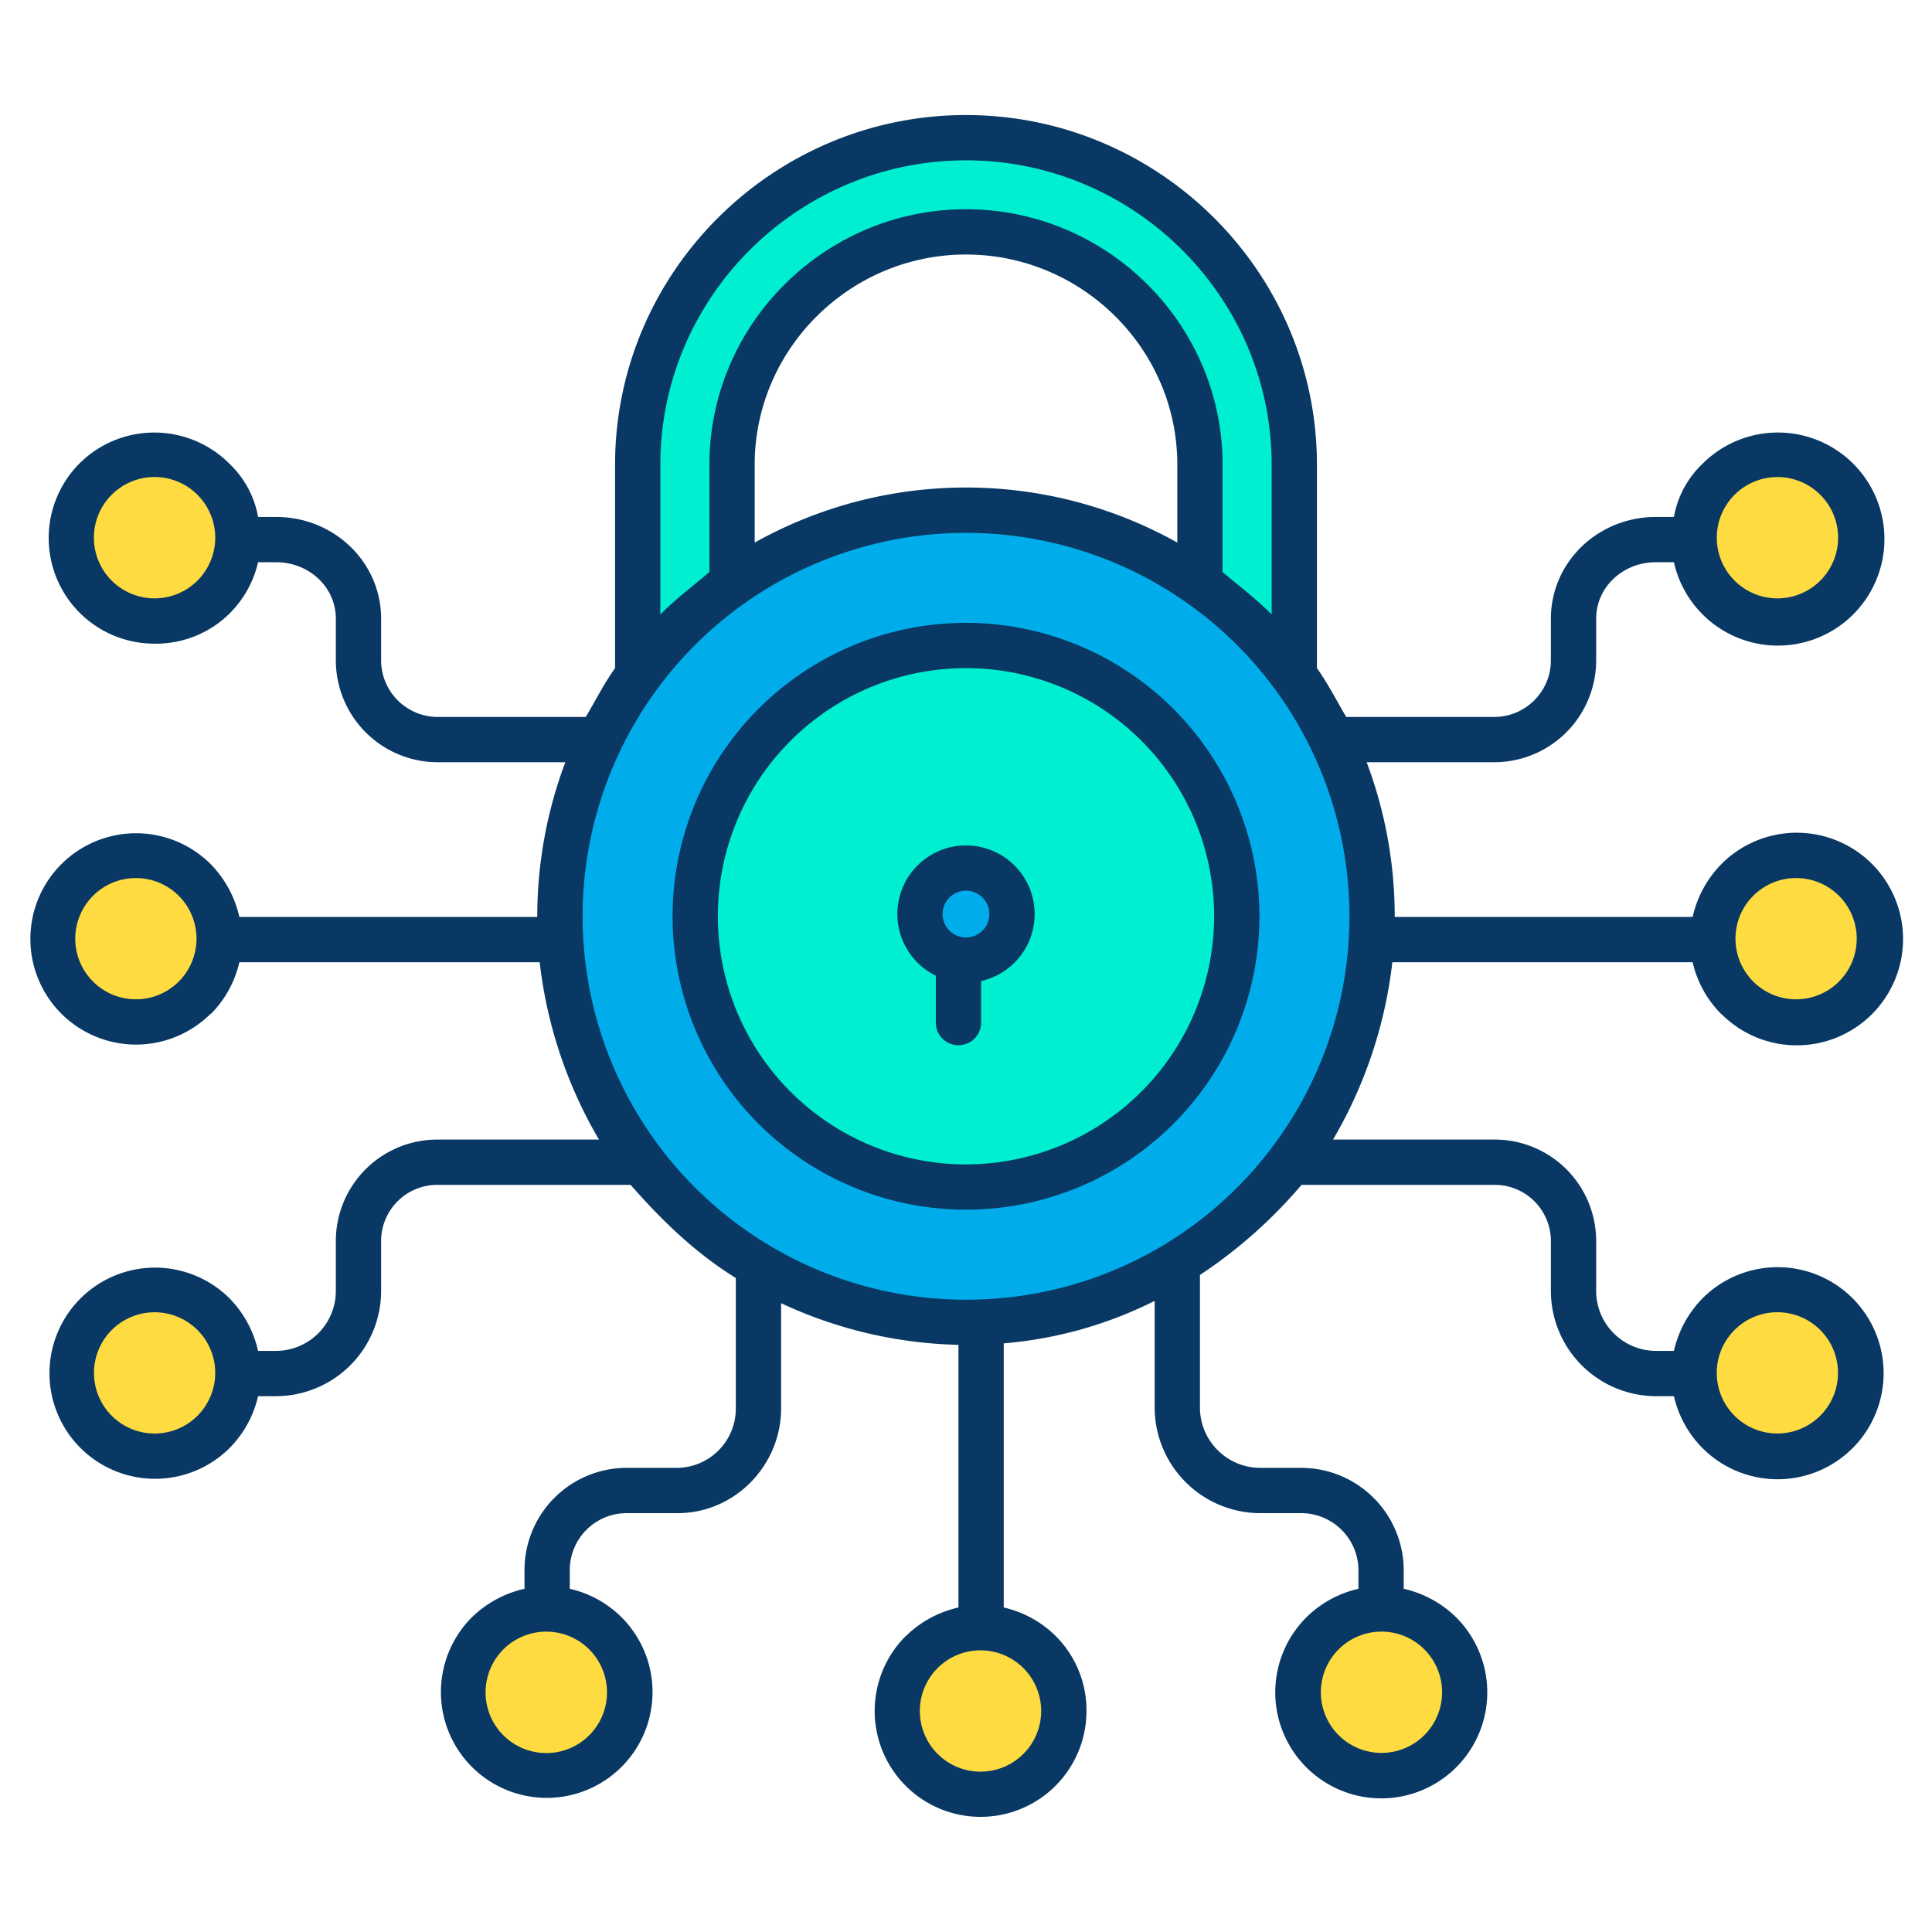 <svg id="Layer_1" height="512" viewBox="0 0 512 512" width="512" xmlns="http://www.w3.org/2000/svg" data-name="Layer 1"><g fill="#fedb41"><path d="m453.92 248.76a22.085 22.085 0 1 1 6.47 15.61 22.012 22.012 0 0 1 -6.47-15.61z"/><path d="m448.96 142.5a22.08 22.08 0 1 1 6.47 15.61 22.012 22.012 0 0 1 -6.47-15.61z"/><path d="m448.96 363.83a22.08 22.08 0 1 1 6.47 15.61 22.012 22.012 0 0 1 -6.47-15.61z"/><path d="m366.1 426.4a22.07 22.07 0 1 1 -15.61 6.46 22 22 0 0 1 15.61-6.46z"/></g><path d="m353.07 196.29a107.631 107.631 0 0 1 -93.23 154.07c-1.27.06-2.55.08-3.84.08a107.551 107.551 0 1 1 97.07-154.15zm-25.31 46.53a71.76 71.76 0 1 0 -71.76 71.76 71.763 71.763 0 0 0 71.76-71.76z" fill="#00acea"/><path d="m342.66 123.15v55.71l-.07.05a107.919 107.919 0 0 0 -24.91-24.28l.02-.03v-31.45a61.7 61.7 0 0 0 -123.4 0v31.45l.02.03a107.919 107.919 0 0 0 -24.91 24.28l-.07-.05v-55.71a86.66 86.66 0 0 1 173.32 0z" fill="#00efd1"/><path d="m256 171.06a71.76 71.76 0 1 1 -71.76 71.76 71.763 71.763 0 0 1 71.76-71.76zm12.19 71.18a12.19 12.19 0 1 0 -12.19 12.2 12.187 12.187 0 0 0 12.19-12.2z" fill="#00efd1"/><path d="m259.84 431.36a22.07 22.07 0 1 1 -15.61 6.46 22 22 0 0 1 15.61-6.46z" fill="#fedb41"/><path d="m256 230.05a12.2 12.2 0 1 1 -12.19 12.19 12.187 12.187 0 0 1 12.19-12.19z" fill="#00acea"/><path d="m144.77 426.4a22.07 22.07 0 1 1 -15.61 6.46 22 22 0 0 1 15.61-6.46z" fill="#fedb41"/><path d="m63.04 142.5a22.08 22.08 0 1 1 -6.47-15.61 22.012 22.012 0 0 1 6.47 15.61z" fill="#fedb41"/><path d="m63.04 363.83a22.08 22.08 0 1 1 -6.47-15.61 22.012 22.012 0 0 1 6.47 15.61z" fill="#fedb41"/><path d="m58.08 248.76a22.085 22.085 0 1 1 -6.47-15.61 22.029 22.029 0 0 1 6.47 15.61z" fill="#fedb41"/><path d="m256 165.06a77.76 77.76 0 1 0 77.76 77.76 77.848 77.848 0 0 0 -77.76-77.76zm0 143.52a65.76 65.76 0 1 1 65.76-65.76 65.835 65.835 0 0 1 -65.76 65.76z" fill="#083863"/><path d="m256 224.05a18.18 18.18 0 0 0 -8 34.51v12.44a6 6 0 0 0 12 0v-11.018a18.188 18.188 0 0 0 -4-35.932zm0 24.39a6.2 6.2 0 1 1 6.19-6.2 6.2 6.2 0 0 1 -6.19 6.2z" fill="#083863"/><path d="m448.567 255a28.428 28.428 0 0 0 7.579 13.732v-.057a28.17 28.17 0 1 0 0-39.645 29.155 29.155 0 0 0 -7.579 13.97h-78.948a116.134 116.134 0 0 0 -7.438-41h33.609a27.038 27.038 0 0 0 27.21-27.21v-10.8c0-8.541 7.239-14.99 15.78-14.99h4.827a28.232 28.232 0 1 0 7.58-26.094 25.592 25.592 0 0 0 -7.58 14.094h-4.827c-15.158 0-27.78 11.832-27.78 26.99v10.8a15.026 15.026 0 0 1 -15.21 15.21h-39.025c-2.4-4-4.765-8.741-7.765-12.934v-53.916c0-51.093-41.907-92.66-93-92.66s-93 41.567-93 92.66v53.915c-3 4.2-5.361 8.935-7.765 12.935h-39.025a15.026 15.026 0 0 1 -15.21-15.21v-10.8c0-15.158-12.622-26.99-27.78-26.99h-4.827a25.616 25.616 0 0 0 -7.581-14.1 28.107 28.107 0 0 0 -39.7-.127 28 28 0 0 0 19.848 47.805 27.742 27.742 0 0 0 19.853-7.968 28.055 28.055 0 0 0 7.58-13.61h4.827c8.541 0 15.78 6.449 15.78 14.99v10.8a27.038 27.038 0 0 0 27.21 27.21h33.609a116.134 116.134 0 0 0 -7.438 41h-78.948a29.162 29.162 0 0 0 -7.58-13.973 28 28 0 1 0 0 39.592v.115a28.434 28.434 0 0 0 7.58-13.734h79.583a119.857 119.857 0 0 0 15.718 47h-42.524a26.9 26.9 0 0 0 -27.21 27.04v13.3a15.9 15.9 0 0 1 -15.78 15.66h-4.827a29.043 29.043 0 0 0 -7.581-13.938 27.982 27.982 0 1 0 0 39.708 28.537 28.537 0 0 0 7.581-13.77h4.827a27.916 27.916 0 0 0 27.78-27.66v-13.3a14.888 14.888 0 0 1 15.21-15.04h50.91c7.895 9 16.88 17.9 27.88 24.677v34.543a15.716 15.716 0 0 1 -15.44 15.78h-13.3a27.083 27.083 0 0 0 -27.26 27.21v4.836a29.121 29.121 0 0 0 -13.967 7.571 28.04 28.04 0 1 0 39.712 0 28.436 28.436 0 0 0 -13.745-7.571v-4.836a15.072 15.072 0 0 1 15.26-15.21h13.3c15.158 0 27.44-12.622 27.44-27.78v-27.861a117.176 117.176 0 0 0 47 11.041v69.6a29.014 29.014 0 0 0 -13.933 7.572h-.039a28.063 28.063 0 1 0 47.9 19.853 27.8 27.8 0 0 0 -8.151-19.853 28.535 28.535 0 0 0 -13.777-7.566v-70.006a109.054 109.054 0 0 0 40-11.255v28.475a28.037 28.037 0 0 0 27.8 27.78h10.81a15.182 15.182 0 0 1 15.39 15.21v4.836a28.616 28.616 0 0 0 -13.8 7.571 28.091 28.091 0 1 0 39.7 0 28.908 28.908 0 0 0 -13.9-7.572v-4.835a27.194 27.194 0 0 0 -27.39-27.21h-10.81a16.026 16.026 0 0 1 -15.8-15.78v-35.345a127.721 127.721 0 0 0 26.919-23.875h50.871a14.888 14.888 0 0 1 15.21 15.04v13.3a27.916 27.916 0 0 0 27.78 27.66h4.827a28.529 28.529 0 0 0 7.581 13.768 28.1 28.1 0 1 0 0-39.7 29.034 29.034 0 0 0 -7.581 13.932h-4.827a15.9 15.9 0 0 1 -15.78-15.66v-13.3a26.9 26.9 0 0 0 -27.21-27.04h-42.524a119.841 119.841 0 0 0 15.718-47zm16.065-17.607a16.067 16.067 0 1 1 -4.712 11.367 15.98 15.98 0 0 1 4.712-11.367zm-4.96-106.26a16.076 16.076 0 1 1 22.738 22.732 16.076 16.076 0 1 1 -22.736-22.734zm-407.344 22.734a16.094 16.094 0 0 1 -22.736 0 16.08 16.08 0 1 1 22.738 0zm-4.958 106.258a16.067 16.067 0 1 1 4.71-11.365 16.117 16.117 0 0 1 -4.71 11.365zm4.958 115.075a16.067 16.067 0 1 1 4.712-11.37 16.1 16.1 0 0 1 -4.712 11.37zm103.81 61.9a16.091 16.091 0 1 1 -11.368-4.7 16.095 16.095 0 0 1 11.368 4.7zm221.33 22.734a16.07 16.07 0 1 1 0-22.734 16.1 16.1 0 0 1 0 22.737zm82.2-107.374a16.067 16.067 0 1 1 -4.712 11.367 16.026 16.026 0 0 1 4.716-11.364zm-203.668-309.97c44.477 0 81 36.184 81 80.66v39.68c-4-4.06-9-7.812-13-11.232v-28.448c0-37.33-30.67-67.7-68-67.7s-68 30.37-68 67.7v28.45c-4 3.421-9 7.174-13 11.232v-39.682c0-44.476 36.523-80.66 81-80.66zm56 101.3a114.752 114.752 0 0 0 -112 0v-20.64c0-30.713 25.287-55.7 56-55.7s56 24.987 56 55.7zm-36.077 309.64a16.079 16.079 0 1 1 -27.45-11.368 16.083 16.083 0 0 1 27.449 11.368zm61.266-149.492a101.164 101.164 0 0 1 -77.632 40.429c-1.044.049-2.207.073-3.557.073a101.615 101.615 0 1 1 81.189-40.5z" fill="#083863"/></svg>